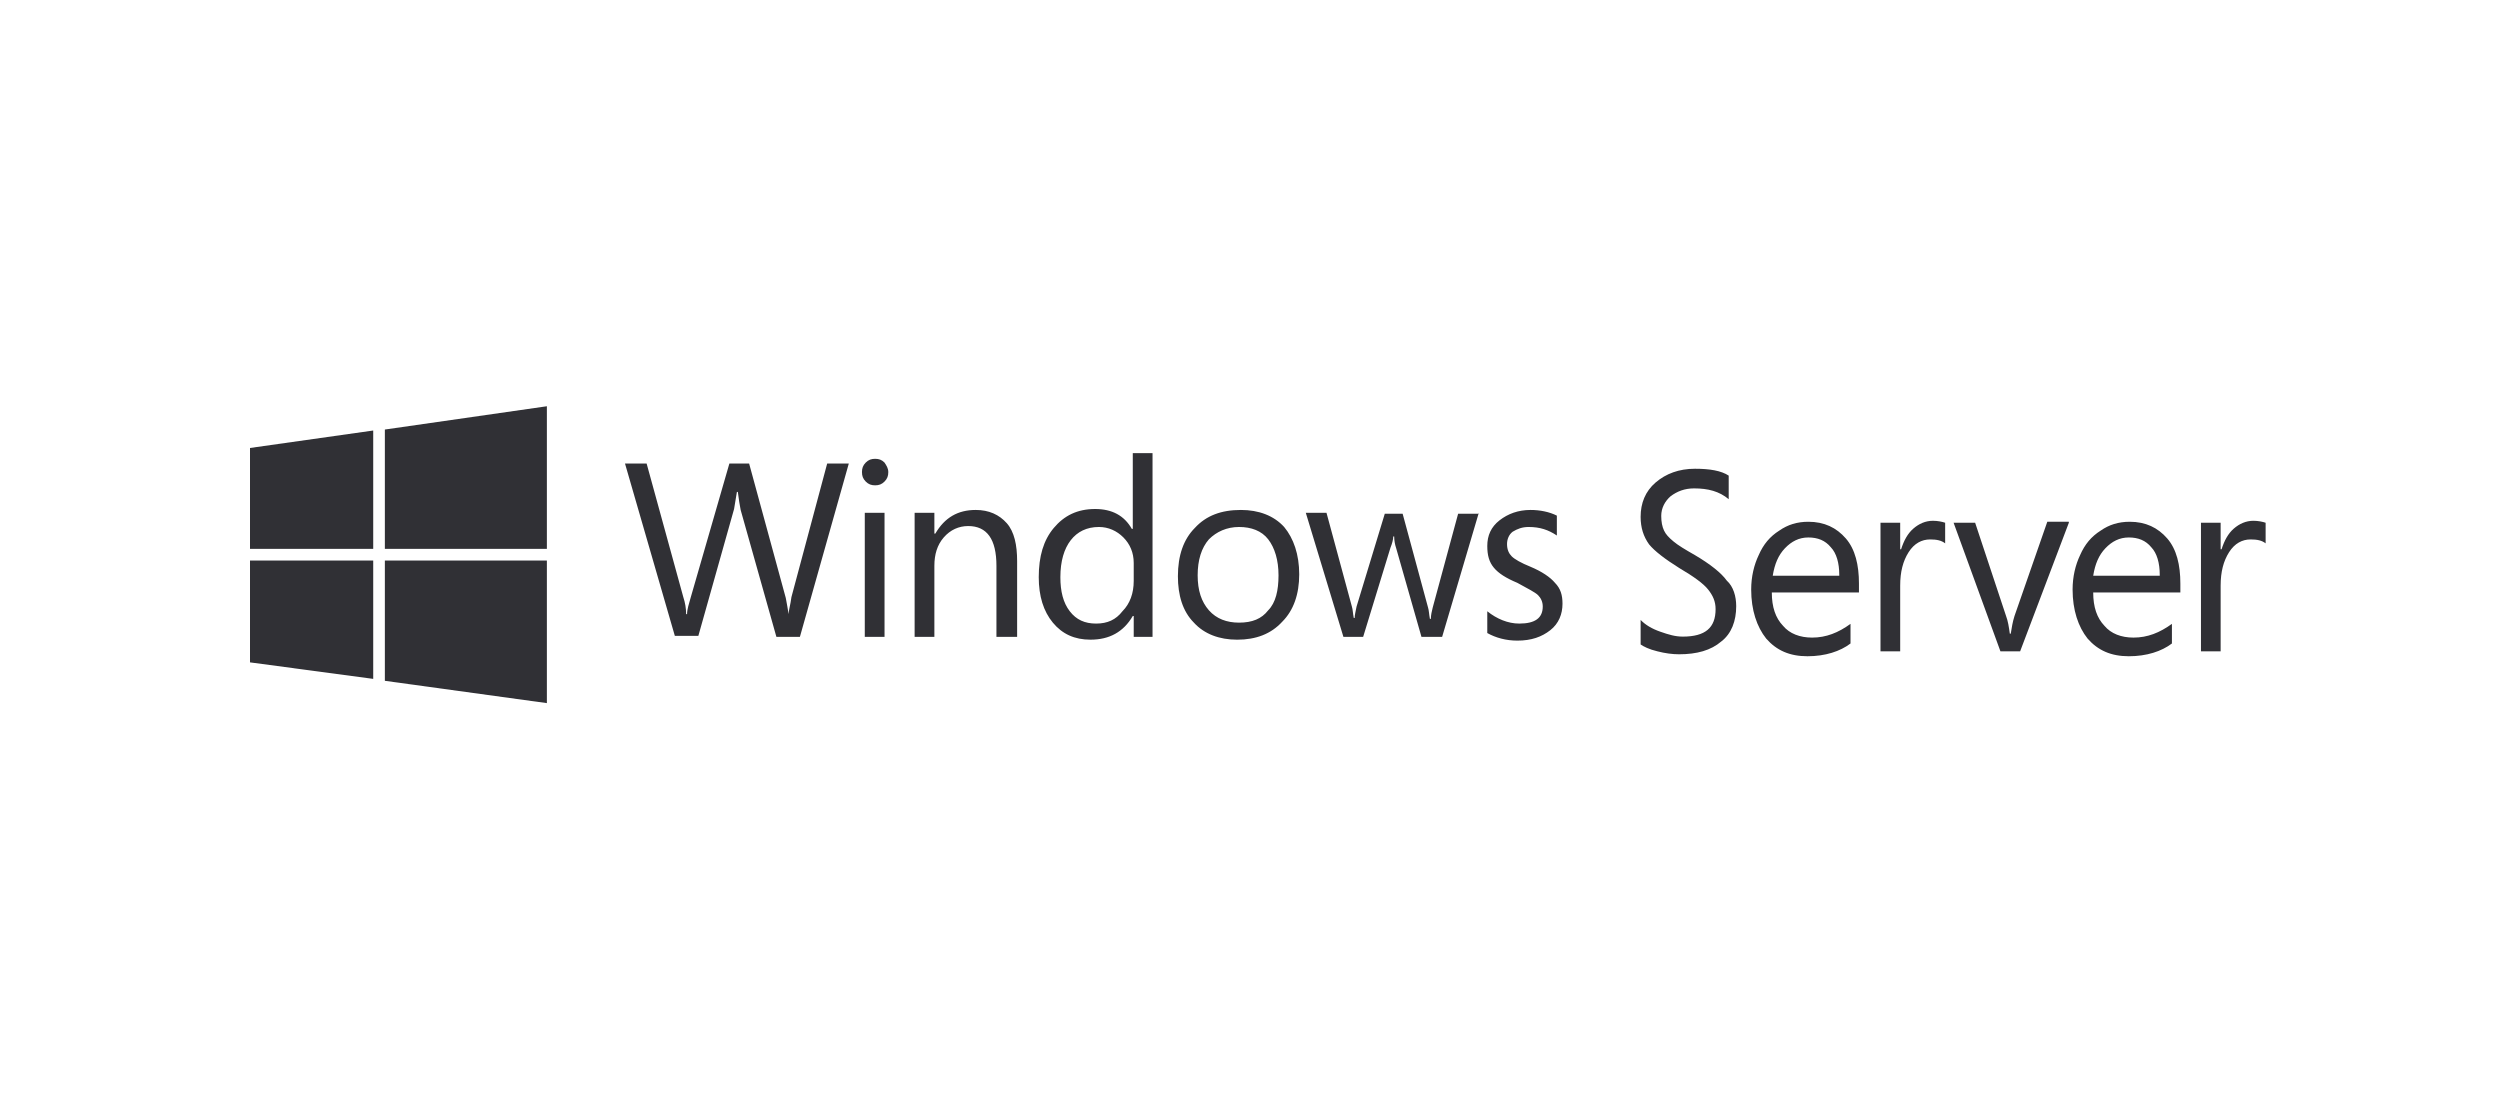 <?xml version="1.0" encoding="UTF-8"?>
<svg width="160px" height="70px" viewBox="0 0 160 70" version="1.1" xmlns="http://www.w3.org/2000/svg" xmlns:xlink="http://www.w3.org/1999/xlink">
    <!-- Generator: Sketch 47.1 (45422) - http://www.bohemiancoding.com/sketch -->
    <title>windowsserver</title>
    <desc>Created with Sketch.</desc>
    <defs></defs>
    <g id="technologies" stroke="none" stroke-width="1" fill="none" fill-rule="evenodd">
        <g id="OS" transform="translate(-416, -241)">
            <g id="windowsserver" transform="translate(416, 241)">
                <rect id="Rectangle-Copy-9" fill="#FFFFFF" x="0" y="0" width="160" height="70"></rect>
                <g transform="translate(16, 26)" id="Shape" fill-rule="nonzero" fill="#303035">
                    <path d="M7.886,9.128 L7.886,1.553 L0,2.67 L0,9.128 L7.886,9.128 Z M8.631,9.128 L19,9.128 L19,0 L8.631,1.49 L8.631,9.128 Z M7.886,9.873 L0,9.873 L0,16.392 L7.886,17.448 L7.886,9.873 Z M8.631,9.873 L8.631,17.572 L19,19 L19,9.873 L8.631,9.873 Z"></path>
                    <path d="M95.117,12.796 C95.117,13.738 94.817,14.555 94.158,15.057 C93.498,15.623 92.598,15.874 91.459,15.874 C91.039,15.874 90.559,15.811 90.079,15.686 C89.54,15.56 89.18,15.372 89,15.246 L89,13.675 C89.3,13.989 89.72,14.241 90.26,14.429 C90.799,14.618 91.219,14.743 91.699,14.743 C93.138,14.743 93.798,14.178 93.798,12.984 C93.798,12.481 93.618,12.105 93.318,11.727 C93.018,11.351 92.418,10.91 91.459,10.345 C90.559,9.78 89.9,9.277 89.54,8.838 C89.18,8.335 89,7.769 89,7.078 C89,6.199 89.3,5.445 89.96,4.879 C90.619,4.314 91.459,4 92.478,4 C93.438,4 94.158,4.126 94.637,4.44 L94.637,5.948 C94.037,5.445 93.318,5.257 92.418,5.257 C91.819,5.257 91.339,5.445 90.919,5.759 C90.559,6.073 90.319,6.513 90.319,7.016 C90.319,7.393 90.379,7.707 90.499,7.958 C90.619,8.209 90.799,8.398 91.099,8.649 C91.399,8.901 91.818,9.152 92.478,9.529 C93.437,10.094 94.157,10.659 94.517,11.162 C94.937,11.539 95.117,12.168 95.117,12.796 L95.117,12.796 Z M102.973,11.916 L97.396,11.916 C97.396,12.859 97.636,13.55 98.115,14.052 C98.535,14.555 99.195,14.806 99.974,14.806 C100.874,14.806 101.654,14.492 102.433,13.927 L102.433,15.183 C101.774,15.686 100.814,16 99.675,16 C98.535,16 97.695,15.623 97.036,14.869 C96.436,14.115 96.076,13.047 96.076,11.728 C96.076,10.911 96.256,10.157 96.556,9.529 C96.856,8.838 97.276,8.335 97.875,7.958 C98.415,7.581 99.015,7.393 99.735,7.393 C100.754,7.393 101.534,7.77 102.133,8.461 C102.733,9.152 102.973,10.157 102.973,11.351 L102.973,11.916 L102.973,11.916 Z M101.713,10.785 C101.713,10.031 101.534,9.403 101.174,9.026 C100.814,8.586 100.334,8.398 99.734,8.398 C99.135,8.398 98.655,8.65 98.235,9.089 C97.815,9.529 97.576,10.095 97.455,10.848 L101.713,10.848 L101.713,10.785 L101.713,10.785 Z M108.49,8.775 C108.25,8.587 107.95,8.524 107.531,8.524 C106.991,8.524 106.511,8.775 106.151,9.341 C105.791,9.906 105.612,10.597 105.612,11.477 L105.612,15.686 L104.352,15.686 L104.352,7.456 L105.612,7.456 L105.612,9.152 L105.671,9.152 C105.852,8.587 106.091,8.147 106.451,7.833 C106.811,7.519 107.231,7.33 107.711,7.33 C108.01,7.33 108.31,7.393 108.49,7.456 L108.49,8.775 Z M116.406,7.456 L113.288,15.686 L112.028,15.686 L109.03,7.456 L110.409,7.456 L112.388,13.424 C112.508,13.738 112.568,14.115 112.628,14.555 L112.688,14.555 C112.748,14.178 112.807,13.801 112.928,13.424 L115.027,7.393 L116.406,7.393 L116.406,7.456 L116.406,7.456 L116.406,7.456 Z M123.483,11.916 L117.965,11.916 C117.965,12.859 118.205,13.55 118.685,14.052 C119.105,14.555 119.764,14.806 120.544,14.806 C121.444,14.806 122.223,14.492 123.003,13.927 L123.003,15.183 C122.343,15.686 121.384,16 120.244,16 C119.105,16 118.265,15.623 117.606,14.869 C117.006,14.115 116.646,13.047 116.646,11.728 C116.646,10.911 116.826,10.157 117.126,9.529 C117.426,8.838 117.846,8.335 118.445,7.958 C118.985,7.581 119.585,7.393 120.304,7.393 C121.324,7.393 122.103,7.77 122.703,8.461 C123.303,9.152 123.543,10.157 123.543,11.351 L123.543,11.916 L123.483,11.916 L123.483,11.916 L123.483,11.916 Z M122.224,10.785 C122.224,10.031 122.043,9.403 121.684,9.026 C121.324,8.586 120.844,8.398 120.244,8.398 C119.644,8.398 119.165,8.65 118.745,9.089 C118.325,9.529 118.085,10.095 117.965,10.848 L122.224,10.848 L122.224,10.785 L122.224,10.785 Z M129,8.775 C128.76,8.587 128.46,8.524 128.04,8.524 C127.501,8.524 127.021,8.775 126.661,9.341 C126.301,9.906 126.121,10.597 126.121,11.477 L126.121,15.686 L124.862,15.686 L124.862,7.456 L126.121,7.456 L126.121,9.152 L126.181,9.152 C126.361,8.587 126.601,8.147 126.961,7.833 C127.321,7.519 127.741,7.33 128.22,7.33 C128.52,7.33 128.82,7.393 129,7.456 L129,8.775 L129,8.775 L129,8.775 Z"></path>
                    <path d="M38.323,3.667 L35.194,14.758 L33.689,14.758 L31.402,6.637 C31.342,6.333 31.282,5.97 31.222,5.485 L31.161,5.485 L30.981,6.576 L28.694,14.697 L27.19,14.697 L24,3.667 L25.384,3.667 L27.731,12.212 C27.851,12.576 27.912,12.94 27.912,13.303 L27.972,13.303 C27.972,13 28.092,12.636 28.213,12.212 L30.68,3.667 L31.944,3.667 L34.291,12.273 C34.351,12.576 34.411,12.94 34.472,13.303 C34.472,13.061 34.592,12.697 34.652,12.212 L36.939,3.667 L38.323,3.667 L38.323,3.667 Z M40.851,4.212 C40.851,4.455 40.79,4.636 40.61,4.818 C40.429,5 40.249,5.061 40.008,5.061 C39.768,5.061 39.587,5 39.406,4.818 C39.226,4.636 39.166,4.455 39.166,4.212 C39.166,3.97 39.226,3.788 39.406,3.606 C39.587,3.424 39.768,3.364 40.008,3.364 C40.249,3.364 40.43,3.424 40.61,3.606 C40.73,3.788 40.851,3.97 40.851,4.212 Z M40.61,14.758 L39.346,14.758 L39.346,6.818 L40.61,6.818 L40.61,14.758 L40.61,14.758 Z M49.035,14.758 L47.772,14.758 L47.772,10.212 C47.772,8.515 47.17,7.667 45.966,7.667 C45.364,7.667 44.823,7.909 44.401,8.394 C43.98,8.879 43.8,9.485 43.8,10.212 L43.8,14.758 L42.536,14.758 L42.536,6.818 L43.8,6.818 L43.8,8.152 L43.86,8.152 C44.462,7.121 45.304,6.637 46.448,6.637 C47.29,6.637 47.952,6.94 48.434,7.485 C48.915,8.03 49.096,8.879 49.096,9.909 L49.096,14.758 L49.035,14.758 L49.035,14.758 Z M57.822,14.758 L56.558,14.758 L56.558,13.424 L56.498,13.424 C55.896,14.455 54.993,14.939 53.79,14.939 C52.767,14.939 51.984,14.576 51.382,13.849 C50.781,13.122 50.48,12.152 50.48,10.939 C50.48,9.606 50.781,8.576 51.443,7.788 C52.105,7 52.947,6.576 54.09,6.576 C55.174,6.576 55.956,7 56.437,7.849 L56.498,7.849 L56.498,3 L57.762,3 L57.762,14.758 L57.822,14.758 L57.822,14.758 Z M56.558,11.182 L56.558,10.031 C56.558,9.364 56.317,8.818 55.896,8.394 C55.474,7.97 54.933,7.727 54.331,7.727 C53.549,7.727 52.947,8.03 52.526,8.576 C52.104,9.121 51.864,9.909 51.864,10.939 C51.864,11.849 52.044,12.576 52.466,13.121 C52.887,13.667 53.428,13.909 54.151,13.909 C54.873,13.909 55.414,13.667 55.836,13.121 C56.317,12.636 56.558,11.97 56.558,11.182 L56.558,11.182 Z M67.15,10.758 C67.15,12.03 66.789,13.061 66.066,13.788 C65.344,14.576 64.381,14.94 63.178,14.94 C62.034,14.94 61.071,14.576 60.409,13.849 C59.687,13.122 59.386,12.091 59.386,10.879 C59.386,9.546 59.747,8.516 60.47,7.788 C61.192,7 62.155,6.637 63.419,6.637 C64.562,6.637 65.525,7 66.187,7.728 C66.789,8.455 67.15,9.485 67.15,10.758 L67.15,10.758 Z M65.825,10.818 C65.825,9.849 65.585,9.061 65.164,8.515 C64.742,7.97 64.08,7.727 63.298,7.727 C62.516,7.727 61.854,8.03 61.372,8.515 C60.891,9.061 60.65,9.849 60.65,10.818 C60.65,11.788 60.891,12.515 61.372,13.061 C61.854,13.606 62.516,13.849 63.298,13.849 C64.14,13.849 64.742,13.606 65.164,13.061 C65.645,12.576 65.825,11.788 65.825,10.818 L65.825,10.818 Z M78.644,6.818 L76.297,14.758 L74.973,14.758 L73.348,9.061 C73.288,8.879 73.228,8.637 73.228,8.334 L73.168,8.334 C73.168,8.515 73.108,8.758 72.987,9.061 L71.242,14.758 L69.978,14.758 L67.571,6.818 L68.895,6.818 L70.52,12.818 C70.58,13 70.58,13.243 70.64,13.546 L70.7,13.546 C70.7,13.364 70.76,13.121 70.82,12.818 L72.626,6.879 L73.769,6.879 L75.394,12.879 C75.454,13.061 75.454,13.303 75.514,13.606 L75.575,13.606 C75.575,13.364 75.635,13.121 75.695,12.879 L77.32,6.879 L78.644,6.879 L78.644,6.818 L78.644,6.818 L78.644,6.818 Z M84,12.636 C84,13.303 83.759,13.909 83.218,14.333 C82.676,14.758 82.014,15 81.111,15 C80.389,15 79.727,14.818 79.186,14.515 L79.186,13.121 C79.787,13.606 80.51,13.909 81.232,13.909 C82.255,13.909 82.736,13.546 82.736,12.818 C82.736,12.515 82.616,12.273 82.436,12.091 C82.255,11.909 81.773,11.667 81.112,11.303 C80.389,11 79.908,10.697 79.607,10.333 C79.306,9.97 79.186,9.546 79.186,8.94 C79.186,8.273 79.426,7.727 79.968,7.303 C80.51,6.879 81.172,6.637 81.954,6.637 C82.556,6.637 83.158,6.758 83.639,7 L83.639,8.273 C83.097,7.909 82.556,7.727 81.834,7.727 C81.412,7.727 81.112,7.849 80.811,8.03 C80.57,8.212 80.45,8.515 80.45,8.818 C80.45,9.182 80.57,9.424 80.75,9.606 C80.931,9.788 81.352,10.031 81.954,10.273 C82.676,10.576 83.218,10.94 83.519,11.303 C83.879,11.667 84,12.091 84,12.636 L84,12.636 Z"></path>
                </g>
            </g>
        </g>
    </g>
</svg>